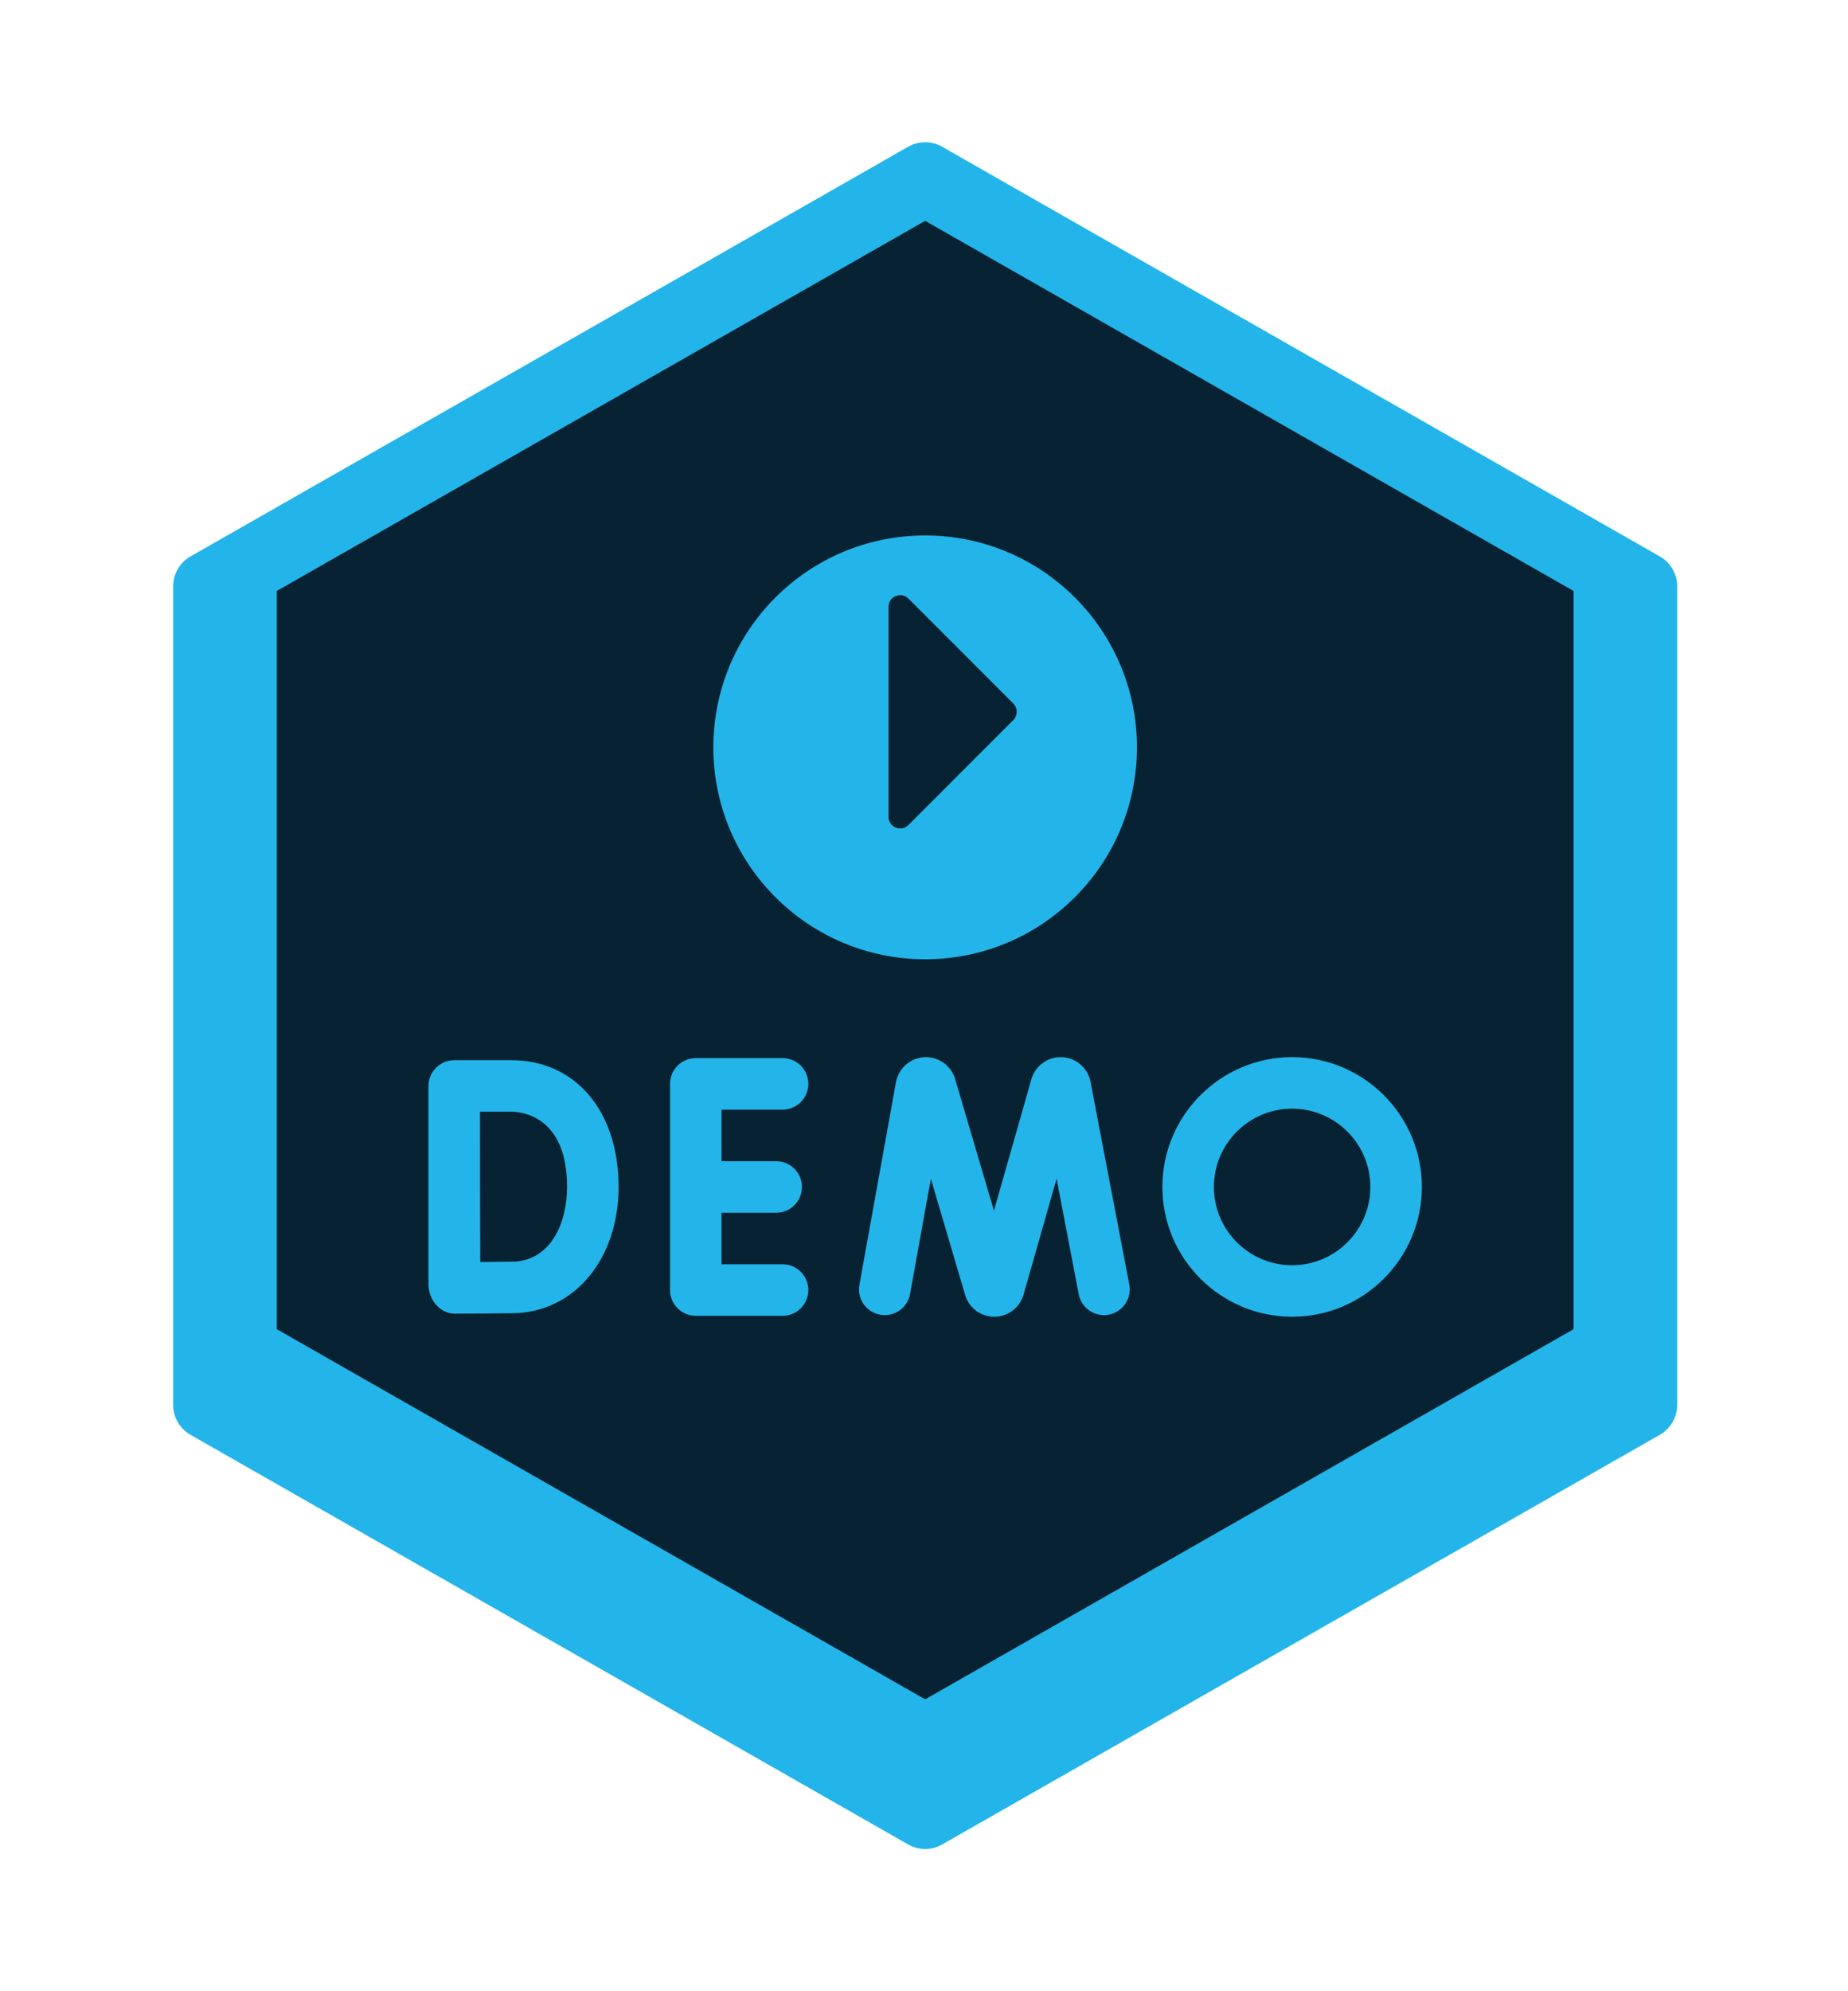 <svg width="52" height="56" viewBox="0 0 52 56" fill="none" xmlns="http://www.w3.org/2000/svg">
<g filter="url(#filter0_d_271_37691)">
<path d="M25.554 3.127L5.359 14.649C5.058 14.821 4.872 15.141 4.872 15.488V38.512C4.872 38.859 5.058 39.179 5.359 39.351L25.554 50.873C25.85 51.042 26.214 51.042 26.511 50.873L46.706 39.351C47.007 39.179 47.193 38.859 47.193 38.512V15.488C47.193 15.141 47.007 14.821 46.706 14.649L26.511 3.127C26.214 2.958 25.85 2.958 25.554 3.127Z" fill="#23B5E9"/>
</g>
<path d="M7.788 37.381V16.62L26.033 6.211L44.278 16.62V37.381L26.033 47.791L7.788 37.381Z" fill="#072333"/>
<g filter="url(#filter1_d_271_37691)">
<path d="M30.684 29.416C30.607 29.035 30.281 28.754 29.893 28.732C29.506 28.71 29.15 28.953 29.03 29.323C29.023 29.345 27.975 33.023 27.968 33.049C27.96 33.023 26.873 29.338 26.866 29.314C26.742 28.946 26.385 28.707 25.996 28.733C25.608 28.759 25.286 29.044 25.211 29.434L24.183 35.133C24.111 35.526 24.373 35.903 24.767 35.974C25.16 36.045 25.537 35.784 25.608 35.39L26.193 32.151C26.198 32.171 27.159 35.428 27.166 35.447C27.283 35.797 27.609 36.031 27.977 36.031C27.979 36.031 27.98 36.031 27.982 36.031C28.352 36.029 28.678 35.791 28.792 35.439C28.798 35.421 29.727 32.168 29.731 32.146L30.353 35.397C30.428 35.79 30.807 36.048 31.2 35.973C31.593 35.898 31.851 35.518 31.776 35.125L30.684 29.416Z" fill="#23B5E9"/>
</g>
<g filter="url(#filter2_d_271_37691)">
<path d="M22.021 30.206C22.421 30.206 22.745 29.882 22.745 29.482C22.745 29.082 22.421 28.758 22.021 28.758H19.578C19.178 28.758 18.854 29.082 18.854 29.482V35.281C18.854 35.681 19.178 36.005 19.578 36.005H22.021C22.421 36.005 22.745 35.681 22.745 35.281C22.745 34.881 22.421 34.556 22.021 34.556H20.302V33.106H21.841C22.241 33.106 22.565 32.782 22.565 32.382C22.565 31.982 22.241 31.657 21.841 31.657H20.302V30.207H22.021V30.206Z" fill="#23B5E9"/>
</g>
<g filter="url(#filter3_d_271_37691)">
<path d="M14.388 28.816H12.78C12.386 28.814 12.053 29.148 12.056 29.542V29.547V29.547V35.128C12.057 35.54 12.375 35.944 12.792 35.944H12.794C12.843 35.944 13.99 35.94 14.448 35.932C16.162 35.902 17.406 34.408 17.406 32.38C17.406 30.248 16.193 28.816 14.388 28.816ZM14.423 34.483C14.214 34.487 13.847 34.489 13.513 34.492C13.508 32.857 13.508 31.947 13.506 30.265H14.388C14.65 30.265 15.957 30.367 15.957 32.38C15.957 33.414 15.483 34.465 14.423 34.483Z" fill="#23B5E9"/>
</g>
<g filter="url(#filter4_d_271_37691)">
<path d="M36.358 28.73C34.346 28.73 32.708 30.368 32.708 32.381C32.708 34.394 34.346 36.031 36.358 36.031C38.371 36.031 40.009 34.394 40.009 32.381C40.009 30.368 38.371 28.73 36.358 28.73ZM36.358 34.583C35.144 34.583 34.157 33.595 34.157 32.381C34.157 31.167 35.144 30.179 36.358 30.179C37.572 30.179 38.56 31.167 38.56 32.381C38.56 33.595 37.572 34.583 36.358 34.583Z" fill="#23B5E9"/>
</g>
<g filter="url(#filter5_d_271_37691)">
<path d="M26.033 25.978C29.324 25.978 31.992 23.309 31.992 20.018C31.992 16.727 29.324 14.059 26.033 14.059C22.741 14.059 20.073 16.727 20.073 20.018C20.073 23.309 22.741 25.978 26.033 25.978Z" fill="#23B5E9"/>
</g>
<path d="M25.001 22.97V17.067C25.001 16.775 25.355 16.628 25.562 16.835L28.513 19.786C28.641 19.915 28.641 20.122 28.513 20.251L25.562 23.202C25.355 23.409 25.001 23.262 25.001 22.97Z" fill="#072333"/>
<defs>
<filter id="filter0_d_271_37691" x="0.872" y="0" width="50.321" height="56" filterUnits="userSpaceOnUse" color-interpolation-filters="sRGB">
<feFlood flood-opacity="0" result="BackgroundImageFix"/>
<feColorMatrix in="SourceAlpha" type="matrix" values="0 0 0 0 0 0 0 0 0 0 0 0 0 0 0 0 0 0 127 0" result="hardAlpha"/>
<feOffset dy="1"/>
<feGaussianBlur stdDeviation="2"/>
<feComposite in2="hardAlpha" operator="out"/>
<feColorMatrix type="matrix" values="0 0 0 0 0 0 0 0 0 0 0 0 0 0 0 0 0 0 0.06 0"/>
<feBlend mode="normal" in2="BackgroundImageFix" result="effect1_dropShadow_271_37691"/>
<feBlend mode="normal" in="SourceGraphic" in2="effect1_dropShadow_271_37691" result="shape"/>
</filter>
<filter id="filter1_d_271_37691" x="20.171" y="25.73" width="15.618" height="15.301" filterUnits="userSpaceOnUse" color-interpolation-filters="sRGB">
<feFlood flood-opacity="0" result="BackgroundImageFix"/>
<feColorMatrix in="SourceAlpha" type="matrix" values="0 0 0 0 0 0 0 0 0 0 0 0 0 0 0 0 0 0 127 0" result="hardAlpha"/>
<feOffset dy="1"/>
<feGaussianBlur stdDeviation="2"/>
<feComposite in2="hardAlpha" operator="out"/>
<feColorMatrix type="matrix" values="0 0 0 0 0 0 0 0 0 0 0 0 0 0 0 0 0 0 0.06 0"/>
<feBlend mode="normal" in2="BackgroundImageFix" result="effect1_dropShadow_271_37691"/>
<feBlend mode="normal" in="SourceGraphic" in2="effect1_dropShadow_271_37691" result="shape"/>
</filter>
<filter id="filter2_d_271_37691" x="14.854" y="25.758" width="11.892" height="15.246" filterUnits="userSpaceOnUse" color-interpolation-filters="sRGB">
<feFlood flood-opacity="0" result="BackgroundImageFix"/>
<feColorMatrix in="SourceAlpha" type="matrix" values="0 0 0 0 0 0 0 0 0 0 0 0 0 0 0 0 0 0 127 0" result="hardAlpha"/>
<feOffset dy="1"/>
<feGaussianBlur stdDeviation="2"/>
<feComposite in2="hardAlpha" operator="out"/>
<feColorMatrix type="matrix" values="0 0 0 0 0 0 0 0 0 0 0 0 0 0 0 0 0 0 0.06 0"/>
<feBlend mode="normal" in2="BackgroundImageFix" result="effect1_dropShadow_271_37691"/>
<feBlend mode="normal" in="SourceGraphic" in2="effect1_dropShadow_271_37691" result="shape"/>
</filter>
<filter id="filter3_d_271_37691" x="8.056" y="25.816" width="13.351" height="15.129" filterUnits="userSpaceOnUse" color-interpolation-filters="sRGB">
<feFlood flood-opacity="0" result="BackgroundImageFix"/>
<feColorMatrix in="SourceAlpha" type="matrix" values="0 0 0 0 0 0 0 0 0 0 0 0 0 0 0 0 0 0 127 0" result="hardAlpha"/>
<feOffset dy="1"/>
<feGaussianBlur stdDeviation="2"/>
<feComposite in2="hardAlpha" operator="out"/>
<feColorMatrix type="matrix" values="0 0 0 0 0 0 0 0 0 0 0 0 0 0 0 0 0 0 0.06 0"/>
<feBlend mode="normal" in2="BackgroundImageFix" result="effect1_dropShadow_271_37691"/>
<feBlend mode="normal" in="SourceGraphic" in2="effect1_dropShadow_271_37691" result="shape"/>
</filter>
<filter id="filter4_d_271_37691" x="28.708" y="25.73" width="15.301" height="15.301" filterUnits="userSpaceOnUse" color-interpolation-filters="sRGB">
<feFlood flood-opacity="0" result="BackgroundImageFix"/>
<feColorMatrix in="SourceAlpha" type="matrix" values="0 0 0 0 0 0 0 0 0 0 0 0 0 0 0 0 0 0 127 0" result="hardAlpha"/>
<feOffset dy="1"/>
<feGaussianBlur stdDeviation="2"/>
<feComposite in2="hardAlpha" operator="out"/>
<feColorMatrix type="matrix" values="0 0 0 0 0 0 0 0 0 0 0 0 0 0 0 0 0 0 0.06 0"/>
<feBlend mode="normal" in2="BackgroundImageFix" result="effect1_dropShadow_271_37691"/>
<feBlend mode="normal" in="SourceGraphic" in2="effect1_dropShadow_271_37691" result="shape"/>
</filter>
<filter id="filter5_d_271_37691" x="16.073" y="11.059" width="19.919" height="19.918" filterUnits="userSpaceOnUse" color-interpolation-filters="sRGB">
<feFlood flood-opacity="0" result="BackgroundImageFix"/>
<feColorMatrix in="SourceAlpha" type="matrix" values="0 0 0 0 0 0 0 0 0 0 0 0 0 0 0 0 0 0 127 0" result="hardAlpha"/>
<feOffset dy="1"/>
<feGaussianBlur stdDeviation="2"/>
<feComposite in2="hardAlpha" operator="out"/>
<feColorMatrix type="matrix" values="0 0 0 0 0 0 0 0 0 0 0 0 0 0 0 0 0 0 0.06 0"/>
<feBlend mode="normal" in2="BackgroundImageFix" result="effect1_dropShadow_271_37691"/>
<feBlend mode="normal" in="SourceGraphic" in2="effect1_dropShadow_271_37691" result="shape"/>
</filter>
</defs>
</svg>
